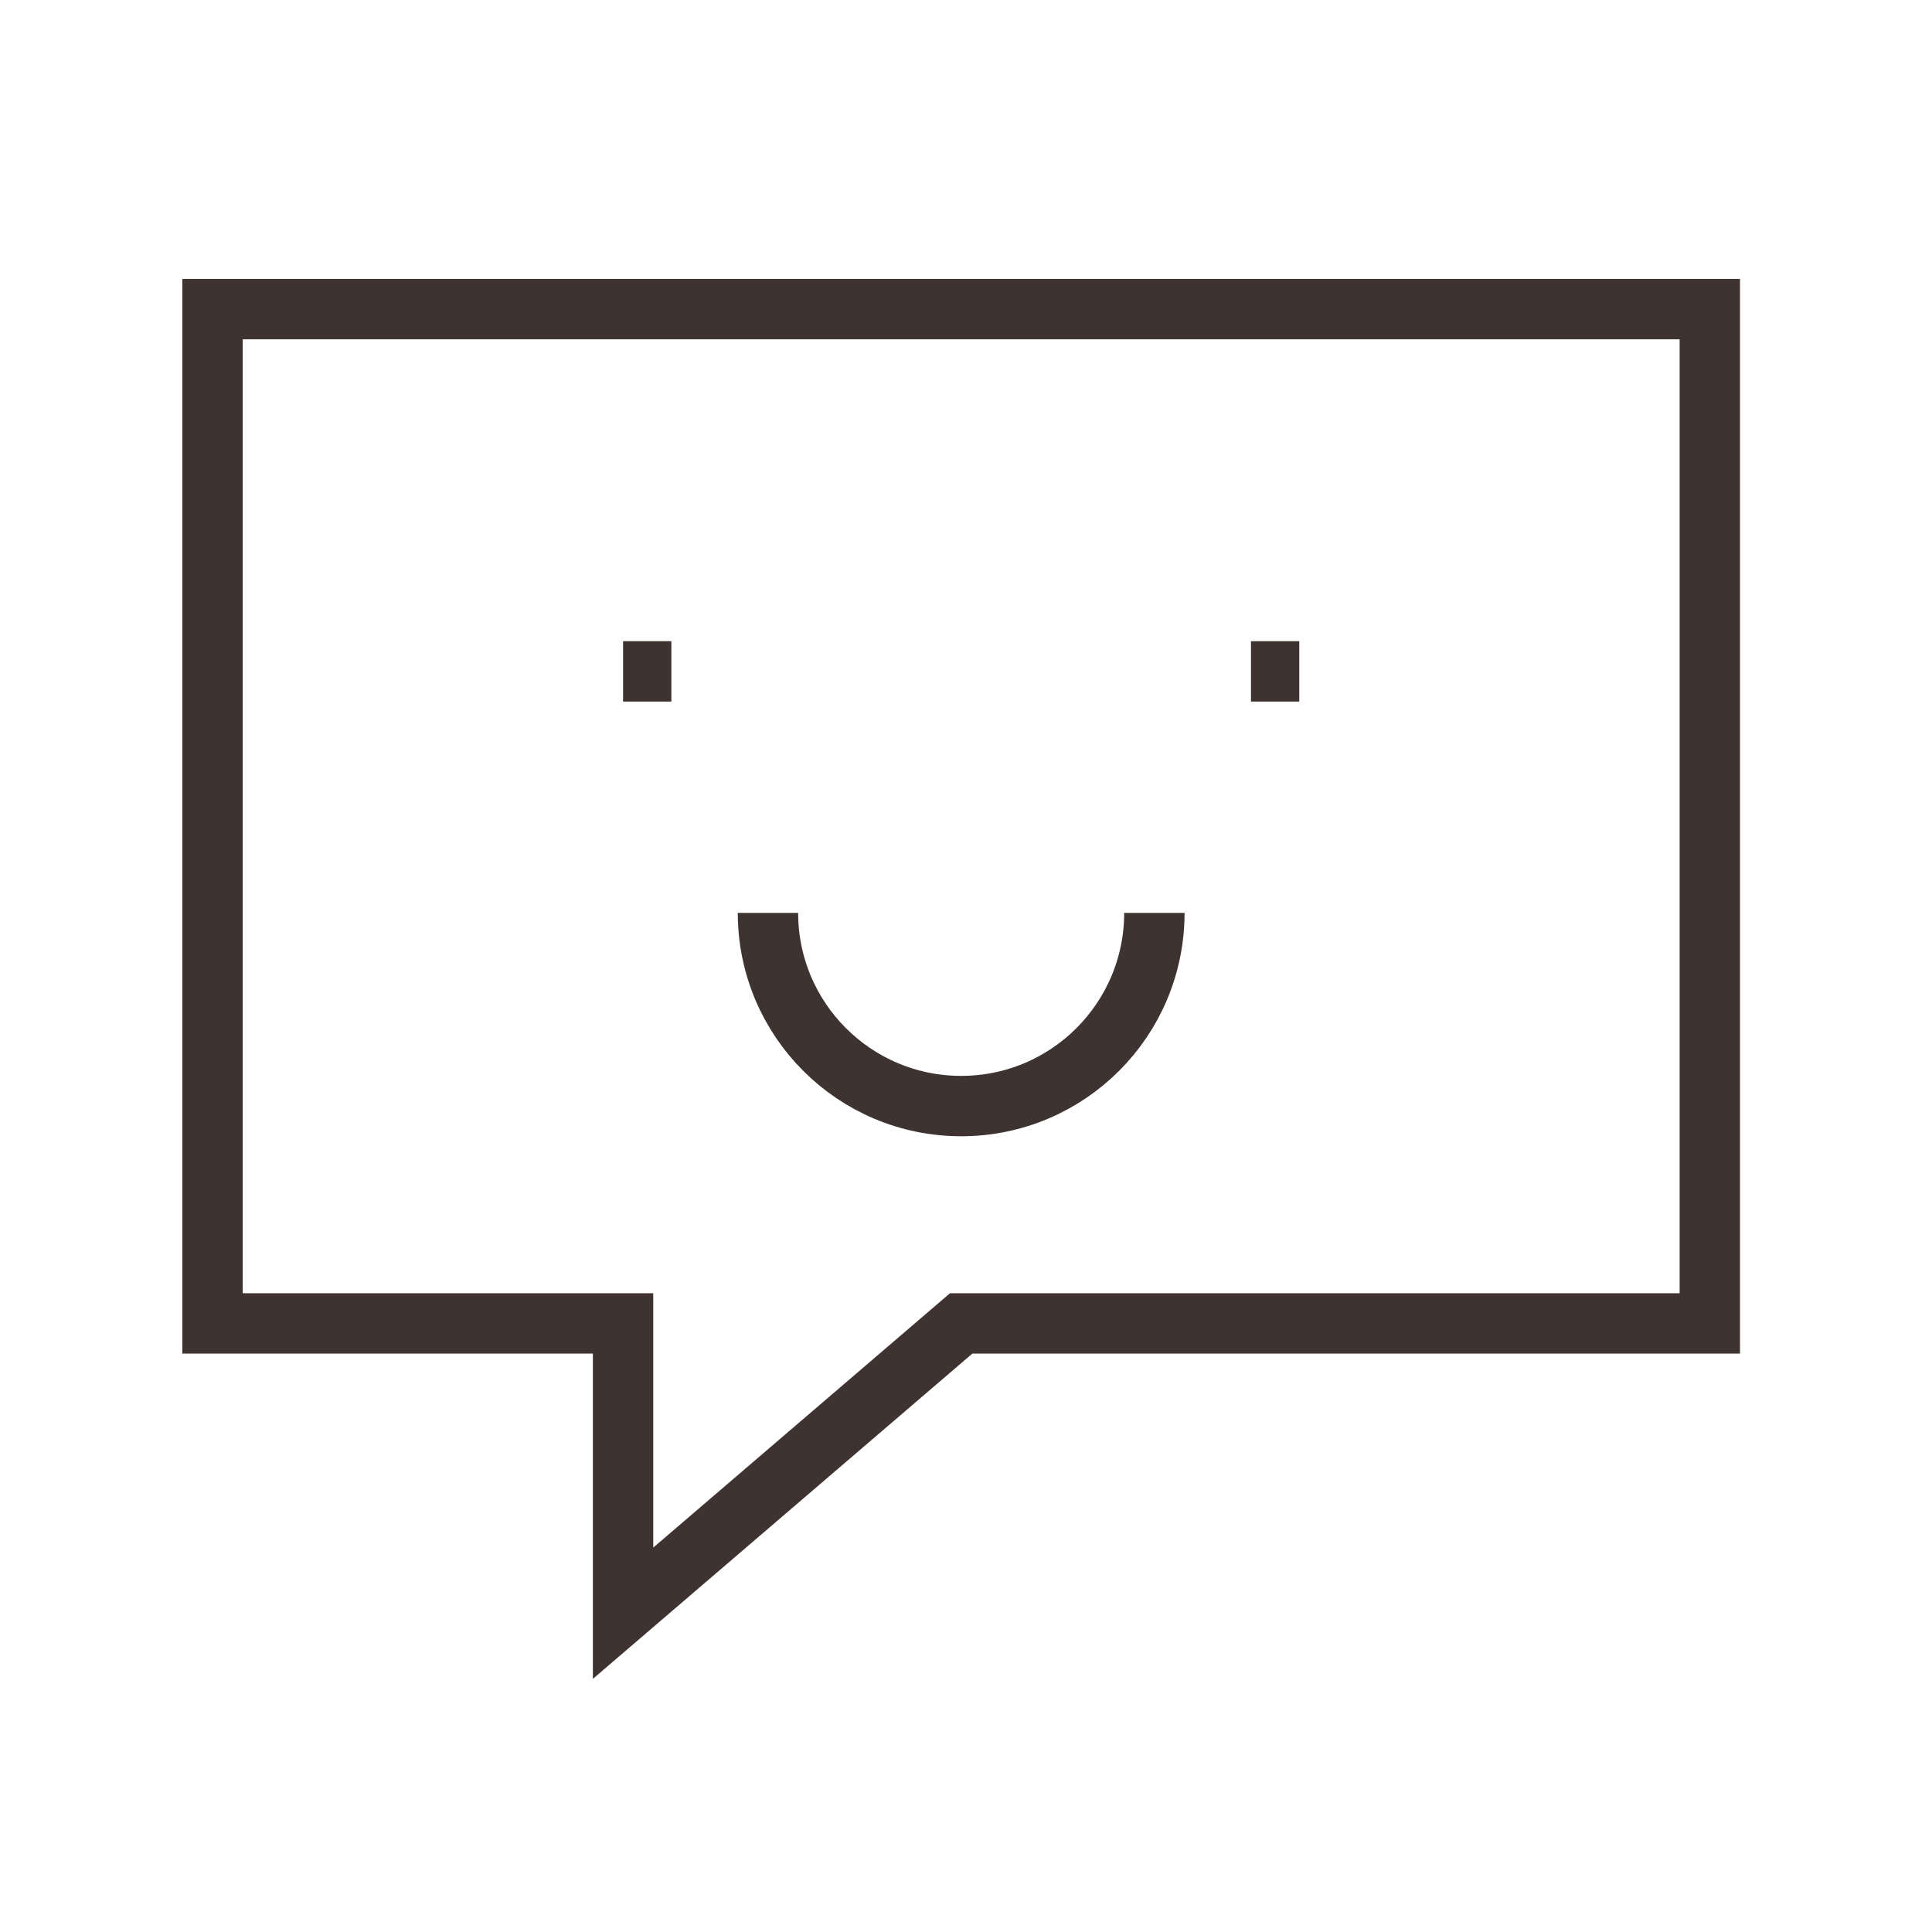 <svg width="100" height="100" viewBox="0 0 100 100" fill="none" xmlns="http://www.w3.org/2000/svg">
<path d="M39.75 47.25C39.75 52.773 44.227 57.25 49.75 57.25C55.273 57.25 59.75 52.773 59.75 47.25" stroke="#3E3331" stroke-width="3.125" stroke-miterlimit="10"/>
<path d="M32.25 34.75H34.75" stroke="#3E3331" stroke-width="3.125" stroke-miterlimit="10"/>
<path d="M67.25 34.75H64.75" stroke="#3E3331" stroke-width="3.125" stroke-miterlimit="10"/>
<path d="M49.75 68.5H88.5V16H11V68.5H32.25V83.5L49.75 68.5Z" stroke="#3E3331" stroke-width="3.125" stroke-miterlimit="10"/>
</svg>
